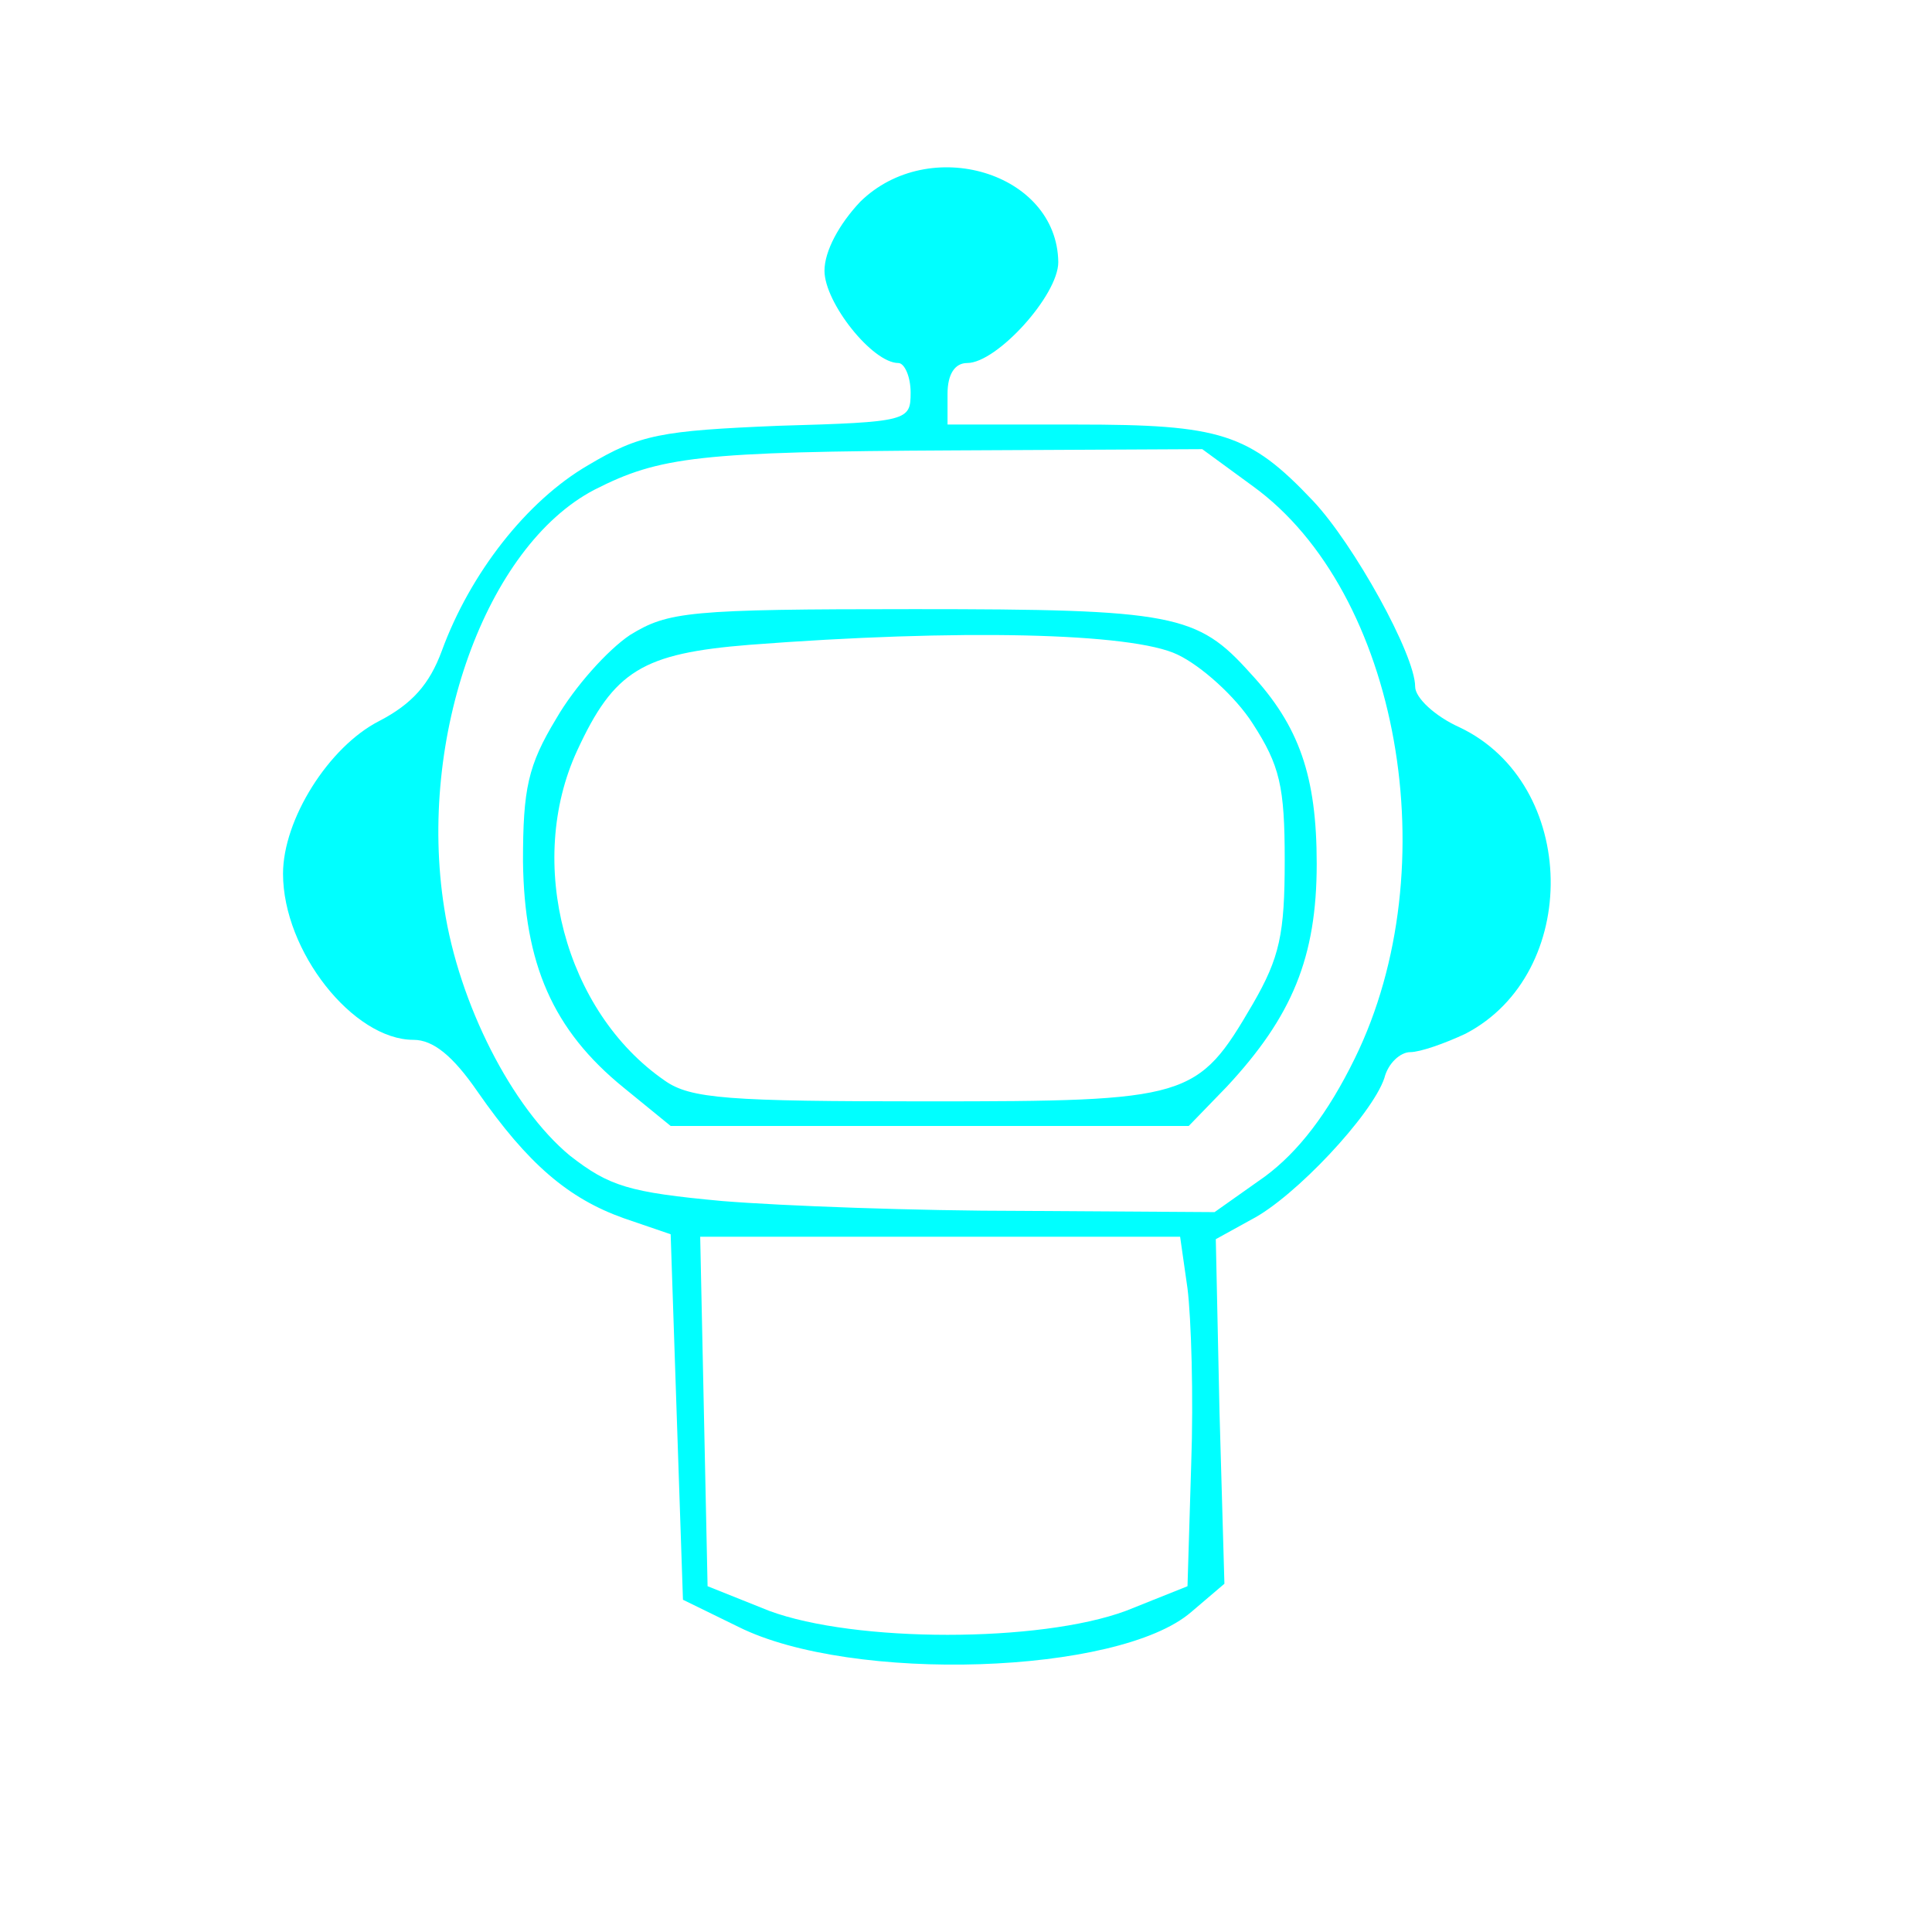 <?xml version="1.0" standalone="no"?>
<!DOCTYPE svg PUBLIC "-//W3C//DTD SVG 20010904//EN"
 "http://www.w3.org/TR/2001/REC-SVG-20010904/DTD/svg10.dtd">
<svg version="1.0" xmlns="http://www.w3.org/2000/svg"
 width="50pt" height="50pt" viewBox="0 0 157 156"
 preserveAspectRatio="xMidYMid meet">
<g transform="translate(0,156) scale(0.1,-0.1)"
fill="#00ffff" stroke="none">
<path d="M699 1401 c-17 -18 -29 -40 -29 -56 0 -26 39 -75 60 -75 5 0 10 -11
10 -24 0 -23 -2 -24 -107 -27 -96 -4 -113 -7 -155 -32 -50 -29 -96 -88 -119
-151 -10 -27 -24 -43 -51 -57 -41 -21 -78 -80 -78 -124 0 -63 57 -135 106
-135 16 0 32 -13 52 -42 41 -59 74 -87 119 -103 l38 -13 5 -149 5 -148 45 -22
c92 -46 309 -39 368 12 l27 23 -4 140 -3 140 29 16 c35 18 98 85 108 115 3 12
13 21 21 21 8 0 28 7 45 15 94 49 92 203 -5 249 -20 9 -36 24 -36 33 0 26 -50
116 -83 151 -52 55 -75 62 -192 62 l-105 0 0 25 c0 16 6 25 16 25 24 0 74 55
74 82 -1 73 -105 104 -161 49z m319 -231 c119 -86 159 -310 83 -465 -22 -45
-46 -76 -73 -96 l-41 -29 -156 1 c-86 0 -195 4 -244 8 -76 7 -92 12 -124 37
-47 39 -90 123 -102 201 -22 139 34 294 122 340 53 27 85 31 293 32 l201 1 41
-30z m-53 -652 c3 -24 5 -88 3 -143 l-3 -99 -50 -20 c-70 -26 -220 -26 -290 0
l-50 20 -3 142 -3 142 195 0 195 0 6 -42z"/>
<path d="M512 1049 c-18 -12 -45 -42 -60 -68 -23 -38 -27 -57 -27 -116 1 -83
24 -137 82 -184 l38 -31 210 0 211 0 31 32 c53 57 73 105 73 181 0 71 -14 112
-54 155 -43 48 -62 52 -273 52 -184 0 -200 -2 -231 -21z m445 -16 c19 -9 47
-34 61 -56 22 -34 26 -51 26 -111 0 -60 -4 -79 -26 -117 -45 -77 -51 -79 -265
-79 -161 0 -192 2 -213 17 -81 56 -113 177 -71 268 30 65 53 79 140 86 169 13
311 10 348 -8z"/>
</g>
</svg>
